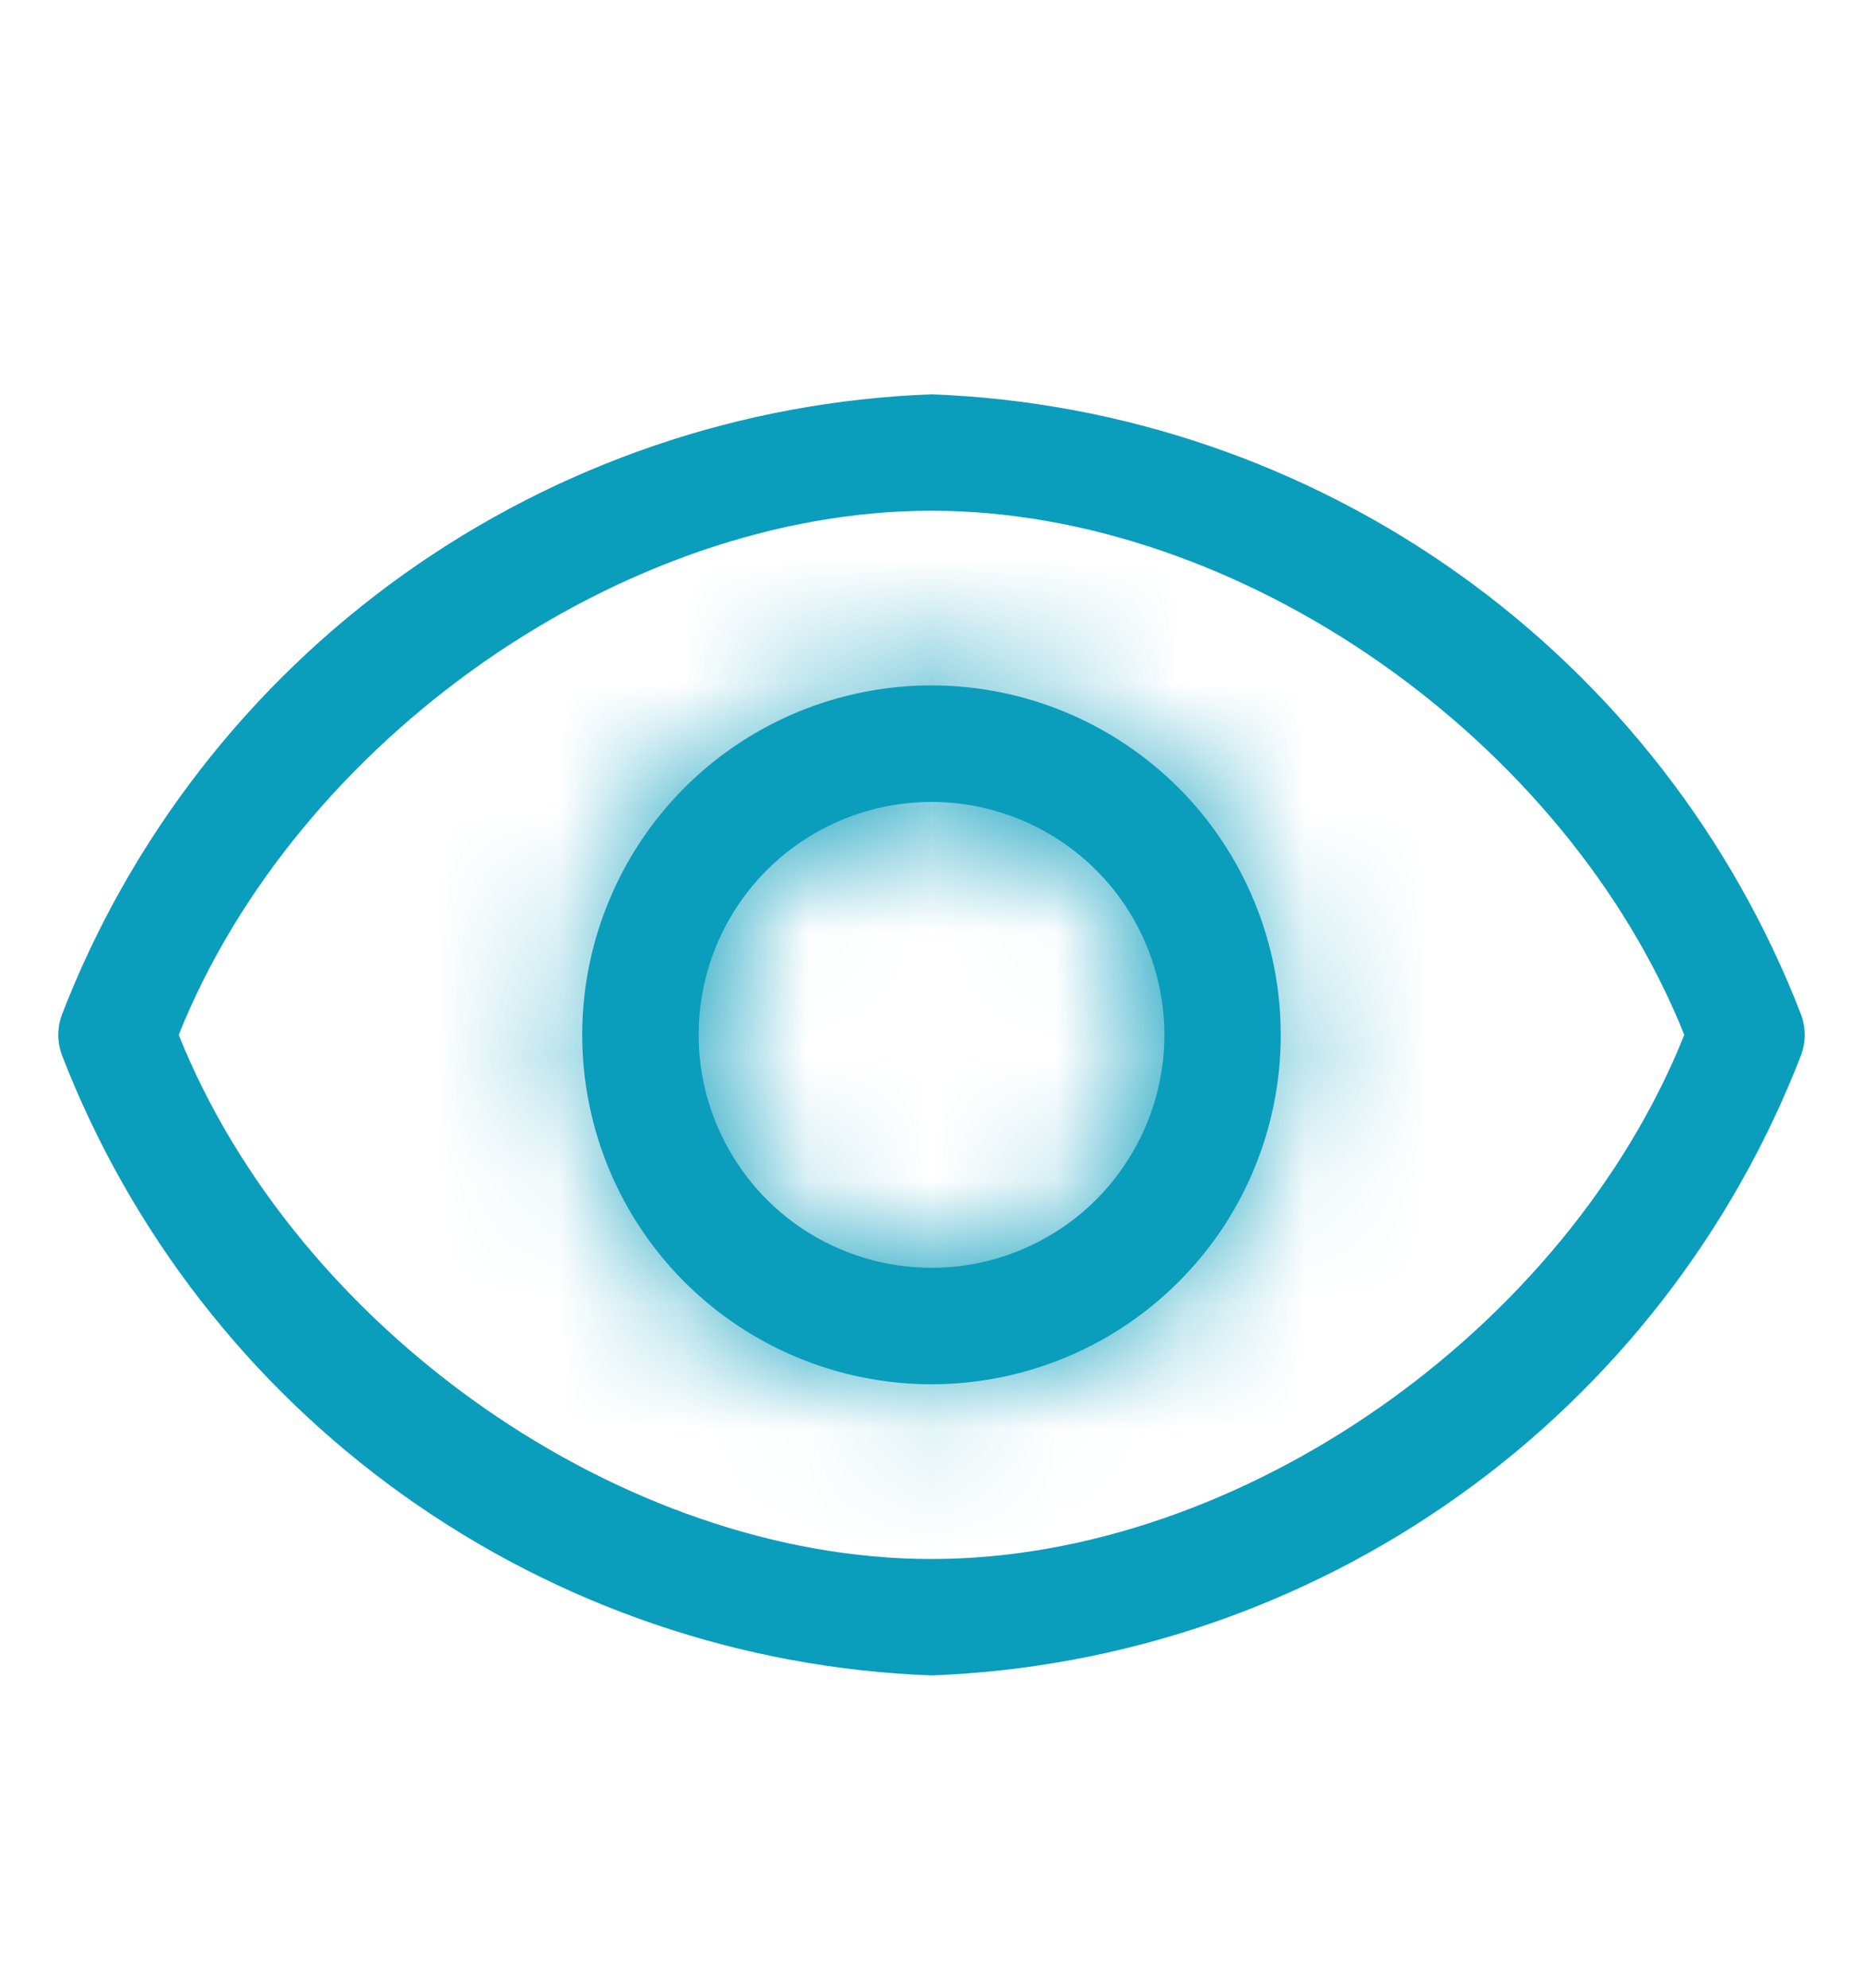 <svg width="15" height="16" viewBox="0 0 15 16" fill="none" xmlns="http://www.w3.org/2000/svg">
<g id="carbon:view">
<path id="Vector" d="M14.503 8.171C13.952 6.744 12.995 5.511 11.75 4.623C10.505 3.735 9.028 3.231 7.5 3.174C5.972 3.231 4.495 3.735 3.25 4.623C2.005 5.511 1.048 6.744 0.497 8.171C0.46 8.274 0.46 8.386 0.497 8.489C1.048 9.915 2.005 11.149 3.25 12.037C4.495 12.925 5.972 13.429 7.5 13.486C9.028 13.429 10.505 12.925 11.75 12.037C12.995 11.149 13.952 9.915 14.503 8.489C14.54 8.386 14.54 8.274 14.503 8.171ZM7.5 12.549C5.016 12.549 2.391 10.707 1.439 8.33C2.391 5.953 5.016 4.111 7.5 4.111C9.984 4.111 12.609 5.953 13.561 8.33C12.609 10.707 9.984 12.549 7.5 12.549Z" fill="#0B9DBC"/>
<g id="Vector_2">
<mask id="path-2-inside-1_766_792" fill="white">
<path d="M7.5 5.517C6.944 5.517 6.4 5.682 5.937 5.991C5.475 6.3 5.114 6.74 4.902 7.254C4.689 7.768 4.633 8.333 4.742 8.879C4.85 9.424 5.118 9.925 5.511 10.319C5.905 10.712 6.406 10.98 6.951 11.088C7.497 11.197 8.062 11.141 8.576 10.928C9.09 10.716 9.529 10.355 9.839 9.893C10.148 9.43 10.312 8.886 10.312 8.33C10.312 7.584 10.016 6.869 9.489 6.341C8.961 5.814 8.246 5.517 7.5 5.517ZM7.5 10.205C7.129 10.205 6.767 10.095 6.458 9.889C6.15 9.683 5.91 9.39 5.768 9.047C5.626 8.705 5.589 8.328 5.661 7.964C5.733 7.6 5.912 7.266 6.174 7.004C6.436 6.742 6.77 6.563 7.134 6.491C7.498 6.419 7.875 6.456 8.218 6.598C8.56 6.74 8.853 6.98 9.059 7.288C9.265 7.597 9.375 7.959 9.375 8.33C9.375 8.827 9.177 9.304 8.826 9.656C8.474 10.007 7.997 10.205 7.5 10.205Z"/>
</mask>
<path d="M7.5 5.517C6.944 5.517 6.4 5.682 5.937 5.991C5.475 6.3 5.114 6.74 4.902 7.254C4.689 7.768 4.633 8.333 4.742 8.879C4.85 9.424 5.118 9.925 5.511 10.319C5.905 10.712 6.406 10.98 6.951 11.088C7.497 11.197 8.062 11.141 8.576 10.928C9.09 10.716 9.529 10.355 9.839 9.893C10.148 9.43 10.312 8.886 10.312 8.33C10.312 7.584 10.016 6.869 9.489 6.341C8.961 5.814 8.246 5.517 7.5 5.517ZM7.5 10.205C7.129 10.205 6.767 10.095 6.458 9.889C6.15 9.683 5.91 9.39 5.768 9.047C5.626 8.705 5.589 8.328 5.661 7.964C5.733 7.6 5.912 7.266 6.174 7.004C6.436 6.742 6.77 6.563 7.134 6.491C7.498 6.419 7.875 6.456 8.218 6.598C8.56 6.74 8.853 6.98 9.059 7.288C9.265 7.597 9.375 7.959 9.375 8.33C9.375 8.827 9.177 9.304 8.826 9.656C8.474 10.007 7.997 10.205 7.5 10.205Z" fill="#0B9DBC"/>
<path d="M10.312 8.33H12.312H10.312ZM7.5 3.517C6.548 3.517 5.618 3.8 4.826 4.329L7.049 7.654C7.182 7.565 7.339 7.517 7.5 7.517V3.517ZM4.826 4.329C4.035 4.857 3.418 5.609 3.054 6.488L6.749 8.019C6.811 7.871 6.915 7.744 7.049 7.654L4.826 4.329ZM3.054 6.488C2.69 7.368 2.594 8.335 2.78 9.269L6.703 8.488C6.672 8.331 6.688 8.167 6.749 8.019L3.054 6.488ZM2.78 9.269C2.966 10.202 3.424 11.06 4.097 11.733L6.925 8.904C6.812 8.791 6.734 8.646 6.703 8.488L2.78 9.269ZM4.097 11.733C4.77 12.406 5.628 12.864 6.561 13.05L7.341 9.127C7.184 9.095 7.039 9.018 6.925 8.904L4.097 11.733ZM6.561 13.05C7.495 13.236 8.462 13.14 9.342 12.776L7.811 9.081C7.662 9.142 7.499 9.158 7.341 9.127L6.561 13.05ZM9.342 12.776C10.221 12.412 10.973 11.795 11.501 11.004L8.176 8.781C8.086 8.915 7.959 9.019 7.811 9.081L9.342 12.776ZM11.501 11.004C12.03 10.212 12.312 9.282 12.312 8.33H8.312C8.312 8.491 8.265 8.648 8.176 8.781L11.501 11.004ZM12.312 8.33C12.312 7.054 11.806 5.83 10.903 4.927L8.075 7.755C8.227 7.908 8.312 8.114 8.312 8.33H12.312ZM10.903 4.927C10 4.024 8.776 3.517 7.5 3.517V7.517C7.715 7.517 7.922 7.603 8.075 7.755L10.903 4.927ZM7.5 8.205C7.525 8.205 7.549 8.212 7.569 8.226L5.347 11.552C5.984 11.978 6.734 12.205 7.5 12.205V8.205ZM7.569 8.226C7.59 8.24 7.606 8.259 7.615 8.282L3.92 9.813C4.213 10.521 4.71 11.126 5.347 11.552L7.569 8.226ZM7.615 8.282C7.625 8.305 7.627 8.33 7.623 8.354L3.699 7.574C3.55 8.326 3.627 9.105 3.92 9.813L7.615 8.282ZM7.623 8.354C7.618 8.379 7.606 8.401 7.588 8.418L4.76 5.59C4.218 6.132 3.849 6.822 3.699 7.574L7.623 8.354ZM7.588 8.418C7.571 8.436 7.549 8.448 7.524 8.453L6.744 4.529C5.992 4.679 5.302 5.048 4.76 5.59L7.588 8.418ZM7.524 8.453C7.5 8.457 7.475 8.455 7.452 8.445L8.983 4.75C8.275 4.457 7.496 4.38 6.744 4.529L7.524 8.453ZM7.452 8.445C7.429 8.436 7.41 8.42 7.396 8.399L10.722 6.177C10.296 5.54 9.691 5.043 8.983 4.75L7.452 8.445ZM7.396 8.399C7.382 8.379 7.375 8.355 7.375 8.33H11.375C11.375 7.564 11.148 6.814 10.722 6.177L7.396 8.399ZM7.375 8.33C7.375 8.297 7.388 8.265 7.412 8.242L10.24 11.07C10.967 10.343 11.375 9.358 11.375 8.33H7.375ZM7.412 8.242C7.435 8.218 7.467 8.205 7.5 8.205V12.205C8.528 12.205 9.513 11.797 10.24 11.07L7.412 8.242Z" fill="#0B9DBC" mask="url(#path-2-inside-1_766_792)"/>
</g>
</g>
</svg>
